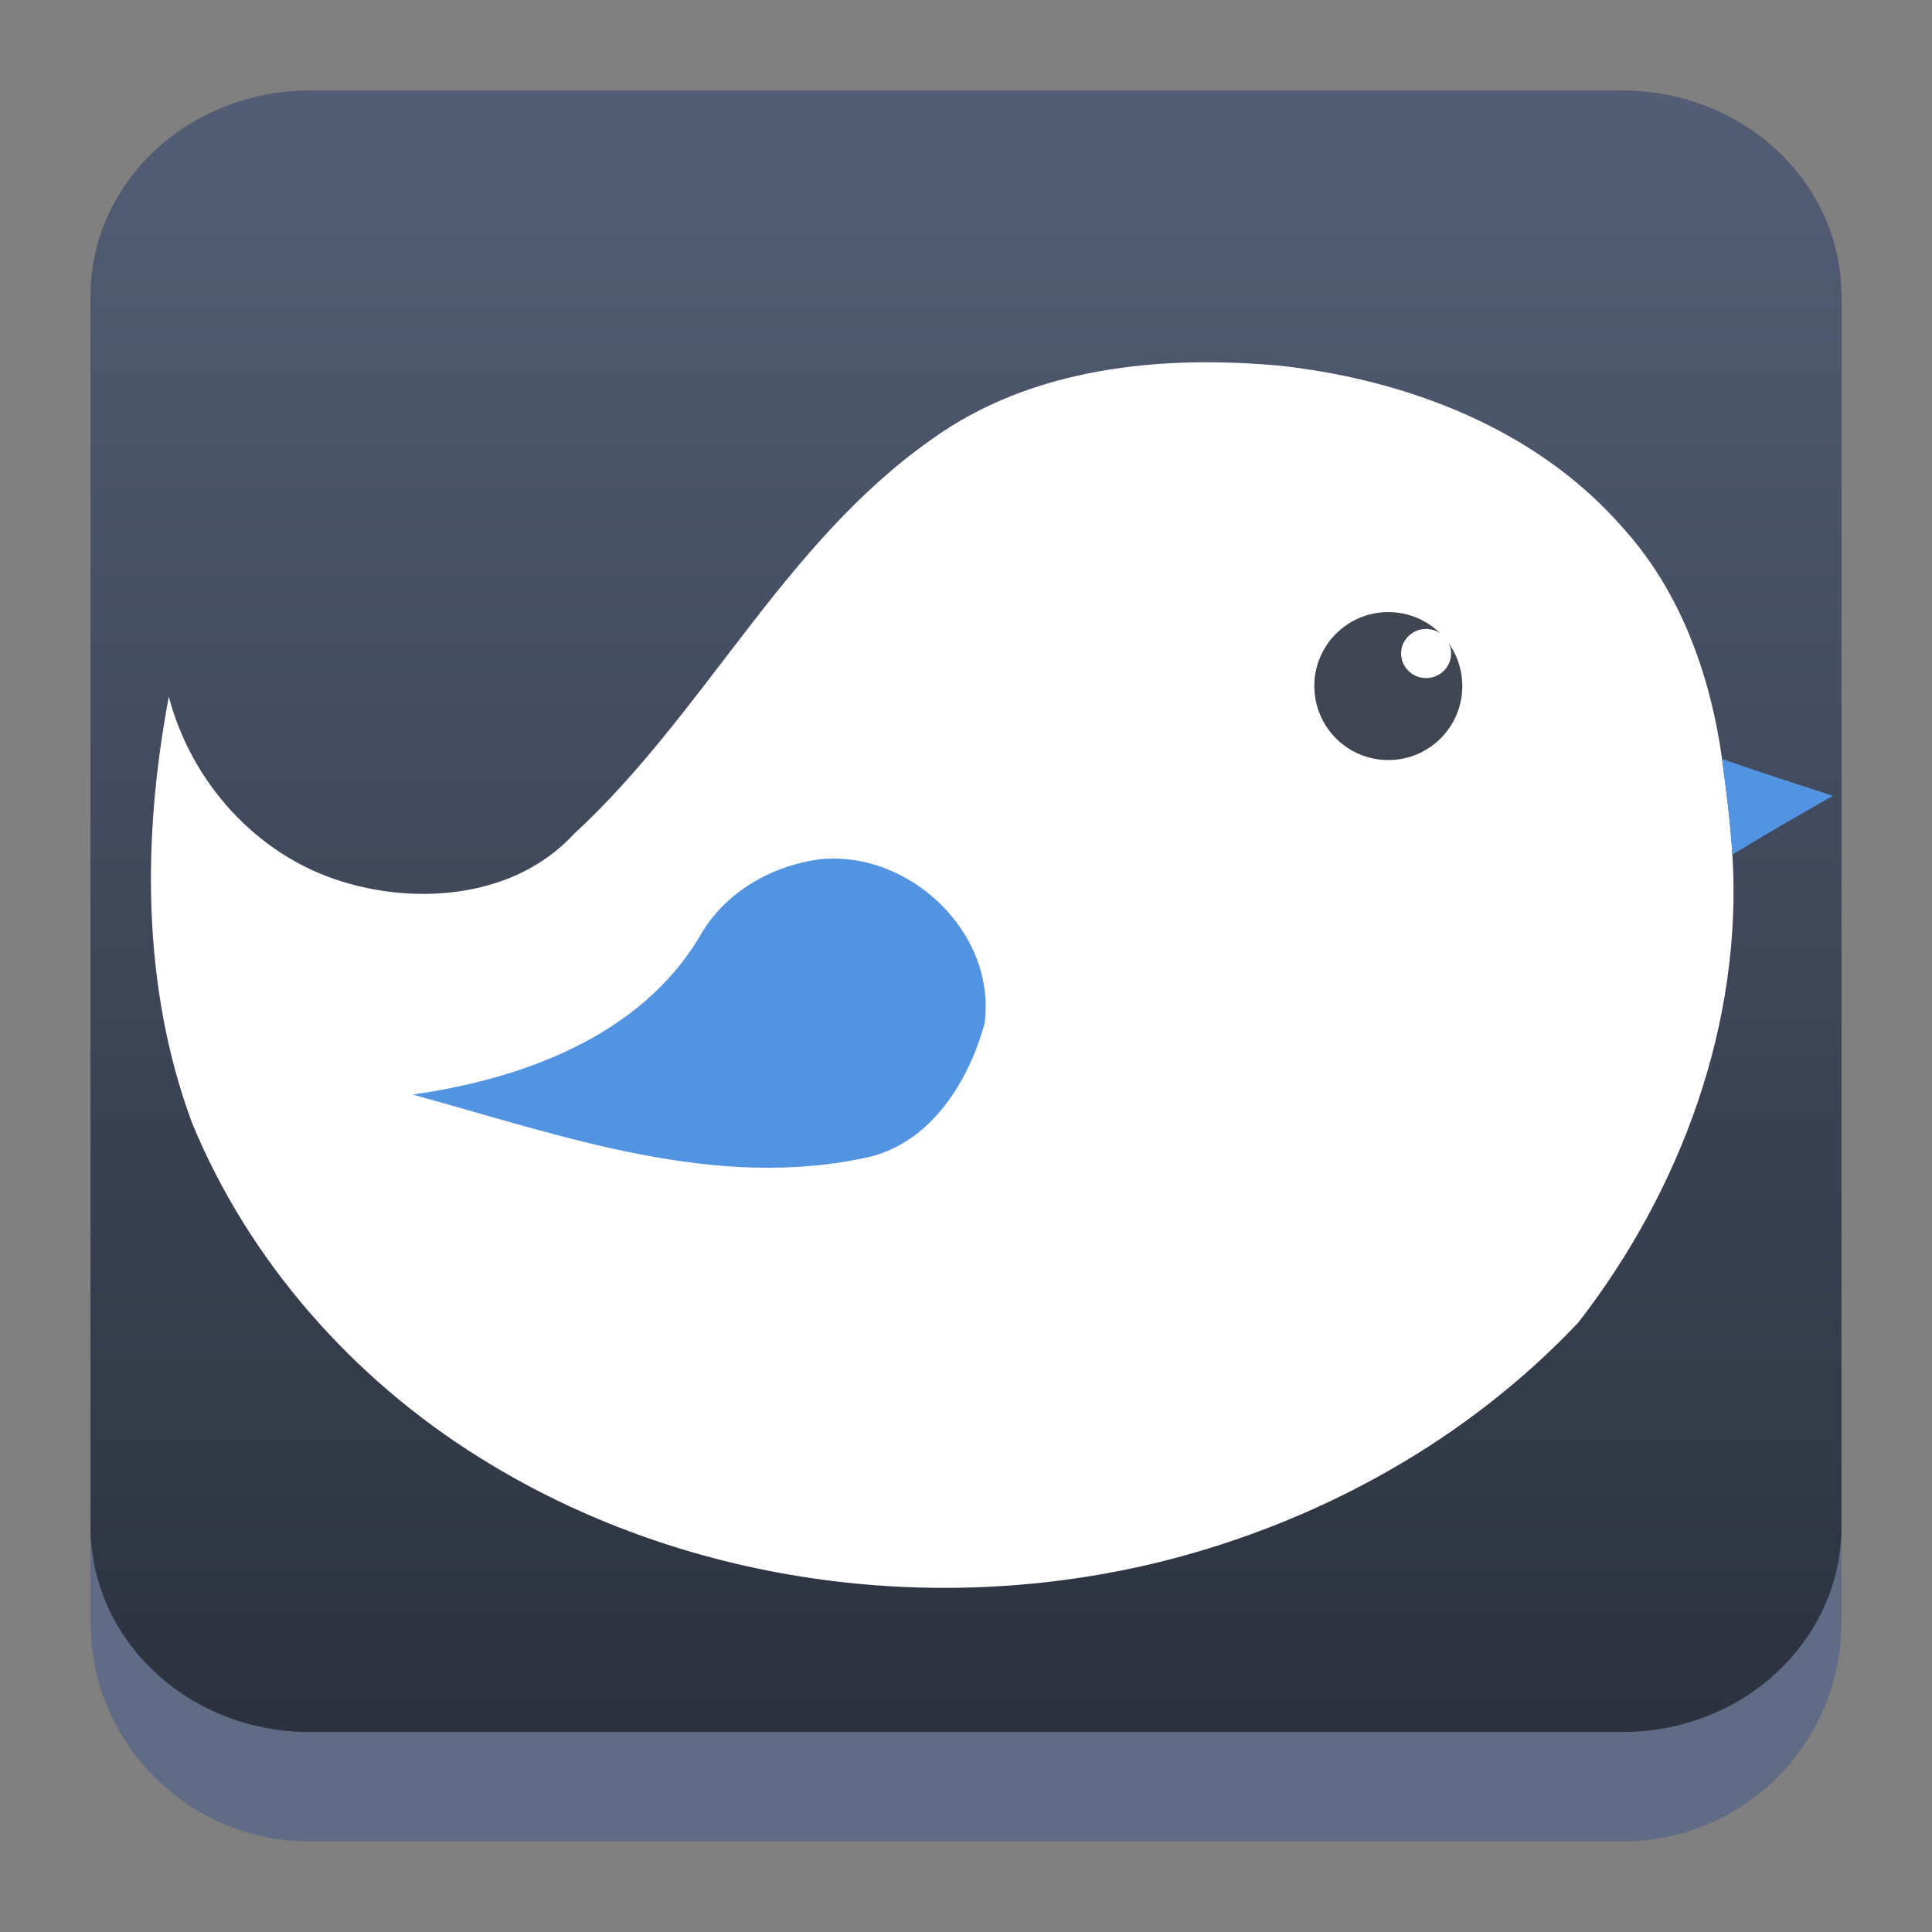 <?xml version="1.0" encoding="UTF-8" standalone="no"?>
<svg
   width="64pt"
   height="64pt"
   viewBox="0 0 64 64"
   version="1.1"
   id="svg2"
   inkscape:version="1.2.1 (9c6d41e410, 2022-07-14)"
   sodipodi:docname="pattern-budgie.svg"
   inkscape:export-filename="/home/yurihenriq/Documentos/budgie2.svg.png"
   inkscape:export-xdpi="751.22449"
   inkscape:export-ydpi="751.22449"
   xmlns:inkscape="http://www.inkscape.org/namespaces/inkscape"
   xmlns:sodipodi="http://sodipodi.sourceforge.net/DTD/sodipodi-0.dtd"
   xmlns:xlink="http://www.w3.org/1999/xlink"
   xmlns="http://www.w3.org/2000/svg"
   xmlns:svg="http://www.w3.org/2000/svg"
   xmlns:rdf="http://www.w3.org/1999/02/22-rdf-syntax-ns#"
   xmlns:cc="http://creativecommons.org/ns#"
   xmlns:dc="http://purl.org/dc/elements/1.1/">
  <rect x="0" y="0" width="64" height="64" fill="#808080" stroke="none"/>
  <defs
     id="defs24">
    <linearGradient
       inkscape:collect="always"
       xlink:href="#linearGradient22063"
       id="linearGradient22065"
       x1="-14"
       y1="6"
       x2="-14"
       y2="-10"
       gradientUnits="userSpaceOnUse"
       gradientTransform="matrix(3.625,0,0,3.625,82.75,39.25)" />
    <linearGradient
       inkscape:collect="always"
       id="linearGradient22063">
      <stop
         style="stop-color:#292f3a;stop-opacity:1;"
         offset="0"
         id="stop22059" />
      <stop
         style="stop-color:#535e75;stop-opacity:1;"
         offset="1"
         id="stop22061" />
    </linearGradient>
    <linearGradient
       id="a-0"
       gradientTransform="matrix(1.179,0,0,1.1,-449.83,-544.18)"
       gradientUnits="userSpaceOnUse"
       x1="409.571"
       x2="409.571"
       y1="543.798"
       y2="503.798">
      <stop
         offset="0"
         stop-color="#73ba25"
         id="stop4437" />
      <stop
         offset="1"
         stop-color="#96cb5c"
         id="stop4439" />
    </linearGradient>
    <linearGradient
       id="b-9"
       gradientTransform="matrix(1.571,0,0,1.76,6.557,6.48)"
       gradientUnits="userSpaceOnUse"
       x1="4"
       x2="4"
       y1="27"
       y2="2">
      <stop
         offset="0"
         stop-color="#173f4f"
         id="stop4422" />
      <stop
         offset="1"
         stop-color="#516f7b"
         id="stop4424" />
    </linearGradient>
    <linearGradient
       id="c-36"
       gradientUnits="userSpaceOnUse"
       x1="17"
       x2="17"
       y1="30"
       y2="27"
       gradientTransform="matrix(1.571,0,0,1.571,6.557,6.857)">
      <stop
         offset="0"
         stop-color="#292c2f"
         stop-opacity=".6"
         id="stop4417" />
      <stop
         offset="1"
         stop-color="#292c2f"
         stop-opacity=".4"
         id="stop4419" />
    </linearGradient>
    <linearGradient
       id="d-0"
       gradientUnits="userSpaceOnUse"
       x1="17"
       x2="28"
       y1="14"
       y2="25"
       gradientTransform="matrix(1.571,0,0,1.571,6.557,6.857)">
      <stop
         offset="0"
         stop-color="#292c2f"
         id="stop4432" />
      <stop
         offset="1"
         stop-opacity="0"
         id="stop4434" />
    </linearGradient>
    <linearGradient
       id="e-62"
       gradientUnits="userSpaceOnUse"
       x1="17"
       x2="17"
       y1="22"
       y2="6"
       gradientTransform="matrix(1.571,0,0,1.571,6.557,6.857)">
      <stop
         offset="0"
         stop-color="#eff0f1"
         id="stop4427" />
      <stop
         offset="1"
         stop-color="#fcfcfc"
         id="stop4429" />
    </linearGradient>
  </defs>
  <sodipodi:namedview
     pagecolor="#ffffff"
     bordercolor="#666666"
     borderopacity="1"
     objecttolerance="10"
     gridtolerance="10"
     guidetolerance="10"
     inkscape:pageopacity="0"
     inkscape:pageshadow="2"
     inkscape:window-width="1920"
     inkscape:window-height="1002"
     id="namedview22"
     showgrid="true"
     inkscape:zoom="4.2080906"
     inkscape:cx="61.548104"
     inkscape:cy="30.06114"
     inkscape:window-x="0"
     inkscape:window-y="0"
     inkscape:window-maximized="1"
     inkscape:current-layer="svg2"
     fit-margin-top="0"
     fit-margin-left="0"
     fit-margin-right="0"
     fit-margin-bottom="0"
     inkscape:showpageshadow="2"
     inkscape:pagecheckerboard="0"
     inkscape:deskcolor="#d1d1d1"
     inkscape:document-units="pt">
    <inkscape:grid
       type="xygrid"
       id="grid4143"
       originx="0"
       originy="-12.332" />
  </sodipodi:namedview>
  <path
     d="M 0,0 H 83.93 C 63.922,0.903 44.253,8.731 29.347,22.153 11.769,37.586 1.081,60.356 0,83.689 Z"
     id="path4"
     style="opacity:0;fill:#ffffff"
     inkscape:connector-curvature="0" />
  <path
     d="M 92.169,0 H 175.152 V 84.046 C 174.196,60.392 163.285,37.291 145.376,21.769 130.766,8.758 111.651,1.197 92.169,0 Z"
     id="path8"
     style="opacity:0;fill:#ffffff"
     inkscape:connector-curvature="0" />
  <path
     d="m 0,91.651 c 1.144,23.27 11.814,45.96 29.347,61.357 14.852,13.369 34.423,21.17 54.351,22.144 H 0 Z"
     id="path18"
     style="opacity:0;fill:#ffffff"
     inkscape:connector-curvature="0" />
  <path
     d="m 153.446,145.296 c 12.976,-14.602 20.509,-33.681 21.706,-53.127 V 175.152 H 91.714 c 23.476,-1.18 46.344,-12.037 61.732,-29.856 z"
     id="path20"
     style="opacity:0;fill:#ffffff"
     inkscape:connector-curvature="0" />
  <path
     d="M 3,10.25 C 3,6.246 6.246,3 10.25,3 h 43.5 c 4.004,0 7.25,3.246 7.25,7.25 v 43.5 c 0,4.004 -3.246,7.25 -7.25,7.25 H 10.25 C 6.246,61 3,57.754 3,53.75 Z"
     id="path736"
     style="fill:#606c86;fill-opacity:1;stroke-width:3.625" />
  <path
     d="M 3,9.797 C 3,6.043 6.246,3 10.25,3 h 43.5 c 4.004,0 7.25,3.043 7.25,6.797 v 40.781 c 0,3.754 -3.246,6.797 -7.25,6.797 H 10.25 C 6.246,57.375 3,54.332 3,50.578 Z"
     id="path738"
     style="fill:url(#linearGradient22065);fill-opacity:1;stroke-width:3.625" />
  <path
     d="m 30.858,14.557 c 3.308,-2.392 7.622,-2.809 11.576,-2.439 4.2,0.471 8.467,2.096 11.304,5.342 1.925,2.112 2.918,4.89 3.308,7.684 0.14,1.052 0.277,2.108 0.343,3.168 0.343,5.576 -1.707,11.113 -5.097,15.488 -3.682,3.912 -8.58,6.612 -13.774,7.918 C 30.924,53.612 22.547,52.451 15.888,48.285 11.684,45.667 8.239,41.774 6.353,37.176 4.693,32.676 4.713,27.743 5.593,23.079 c 0.736,2.825 2.903,5.245 5.708,6.114 2.579,0.81 5.782,0.522 7.699,-1.555 4.348,-4.002 6.963,-9.644 11.857,-13.08 z"
     id="path10"
     inkscape:connector-curvature="0"
     style="fill:#ffffff;stroke-width:0.436" />
  <path
     d="m 43.826,21.622 c 0.717,-1.496 2.696,-1.555 3.889,-0.6 -0.245,0.074 -0.736,0.226 -0.982,0.304 0.019,0.292 0.051,0.881 0.07,1.173 0.53,0.055 1.052,-0.055 1.559,-0.21 -0.109,1.099 -0.522,2.361 -1.738,2.646 -1.901,0.736 -3.795,-1.555 -2.798,-3.312 z"
     id="path12"
     inkscape:connector-curvature="0"
     style="fill:#404552;stroke-width:0.436" />
  <path
     d="m 57.046,25.144 c 1.22,0.421 2.447,0.818 3.67,1.22 -1.118,0.635 -2.233,1.274 -3.328,1.948 -0.066,-1.06 -0.203,-2.116 -0.343,-3.168 z"
     id="path14"
     inkscape:connector-curvature="0"
     style="fill:#5294e2;stroke-width:0.436" />
  <path
     d="m 23.178,31.02 c 0.81,-1.442 2.338,-2.326 3.951,-2.552 2.977,-0.327 5.888,2.42 5.486,5.436 -0.522,1.905 -1.734,3.873 -3.756,4.407 -5.159,1.181 -10.267,-0.705 -15.192,-2.053 3.628,-0.51 7.544,-1.933 9.511,-5.237 z"
     id="path16"
     inkscape:connector-curvature="0"
     style="fill:#5294e2;stroke-width:0.436" />
  <circle
     style="fill:#404552;fill-opacity:1;stroke:#404552;stroke-width:0.312;stroke-opacity:1"
     id="path3362"
     cx="45.99"
     cy="22.727"
     r="2.295" />
  <ellipse
     style="fill:#ffffff;fill-opacity:1;stroke:#ffffff;stroke-width:0.312;stroke-opacity:1"
     id="path3370"
     cx="47.241"
     cy="21.648"
     rx="0.672"
     ry="0.658" />
</svg>
